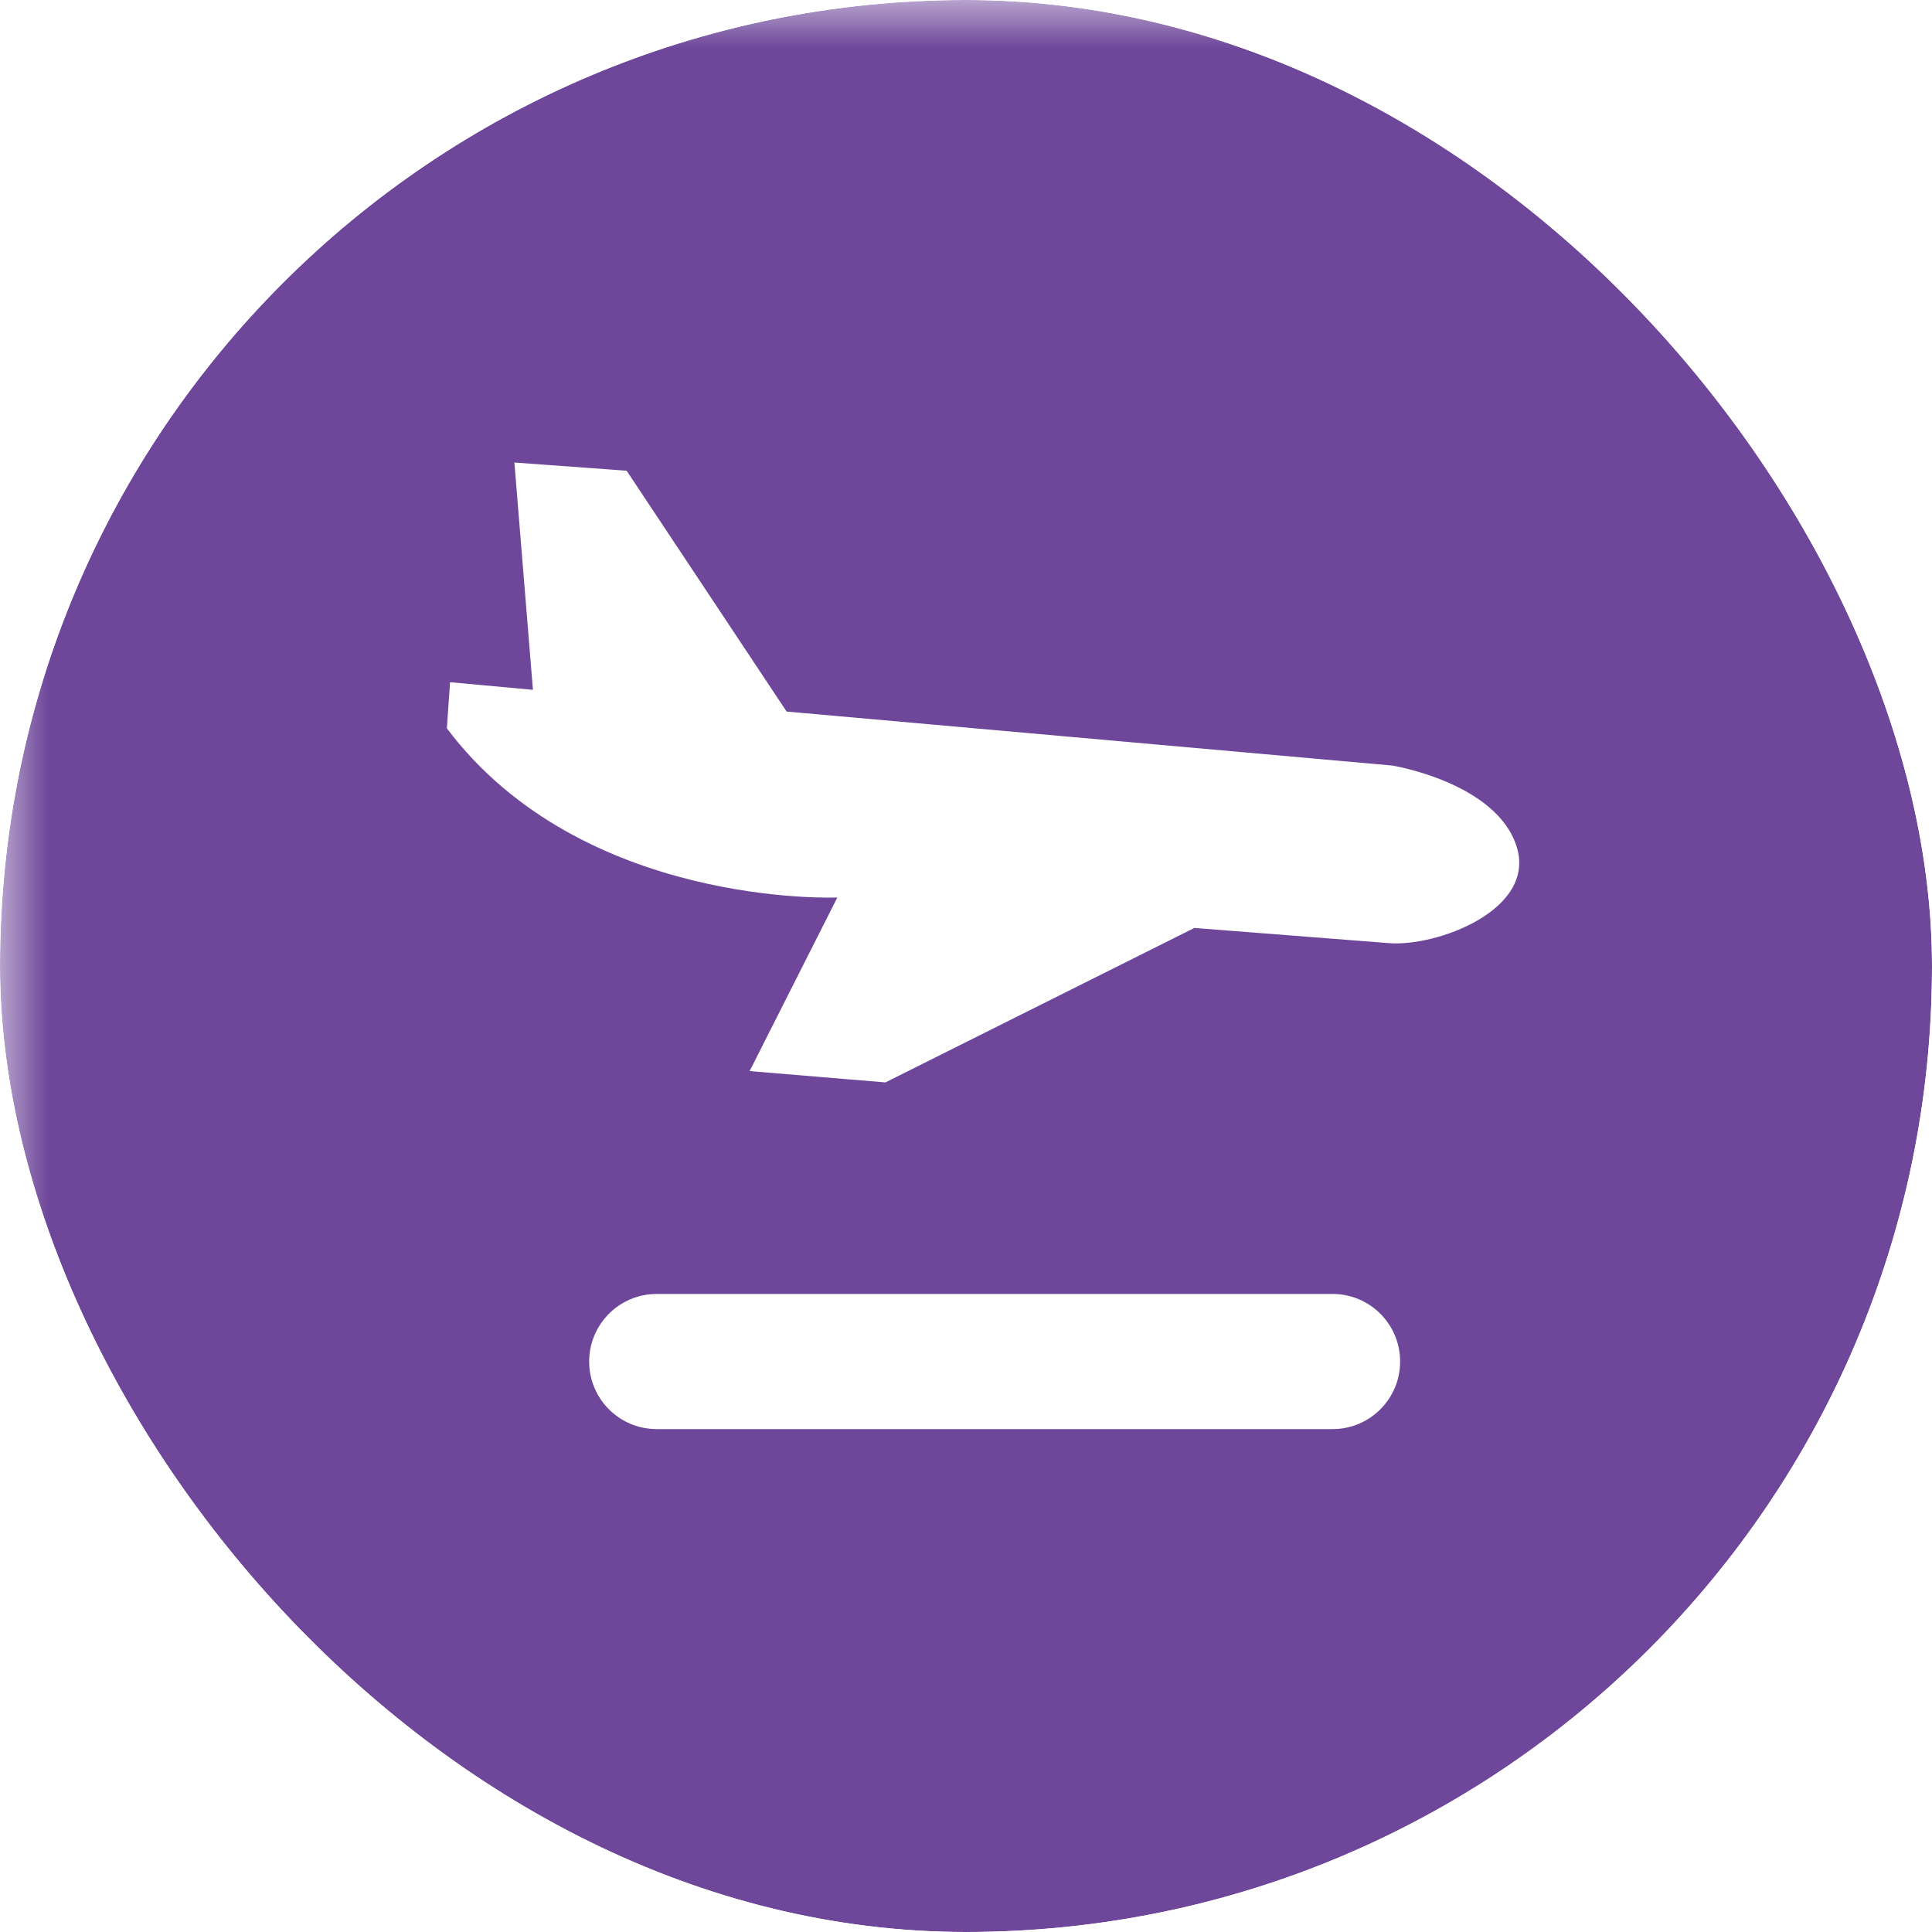 <svg width="20" height="20" viewBox="0 0 20 20" fill="none" xmlns="http://www.w3.org/2000/svg">
<g clip-path="url(#clip0_3858_122605)">
<mask id="mask0_3858_122605" style="mask-type:alpha" maskUnits="userSpaceOnUse" x="0" y="0" width="24" height="24">
<path d="M0 0H24V24H0V0Z" fill="#D9D9D9"/>
</mask>
<g mask="url(#mask0_3858_122605)">
<path fill-rule="evenodd" clip-rule="evenodd" d="M10 20C15.523 20 20 15.523 20 10C20 4.477 15.523 0 10 0C4.477 0 0 4.477 0 10C0 15.523 4.477 20 10 20ZM8.668 9.291C8.668 9.291 6.028 9.402 4.626 7.54L4.659 7.062L5.517 7.141L5.325 4.788L6.487 4.873L8.143 7.366L14.414 7.925C14.414 7.925 15.487 8.1 15.699 8.76C15.911 9.42 14.868 9.805 14.374 9.763L12.364 9.606L9.166 11.205L7.76 11.088L8.668 9.291ZM6.099 14.095C6.099 13.708 6.412 13.395 6.798 13.395H13.795C14.181 13.395 14.494 13.708 14.494 14.095C14.494 14.481 14.181 14.794 13.795 14.794H6.798C6.412 14.794 6.099 14.481 6.099 14.095Z" fill="#6E479A"/>
</g>
</g>
<defs>
<clipPath id="clip0_3858_122605">
<rect width="20" height="20" rx="10" fill="white"/>
</clipPath>
</defs>
</svg>
